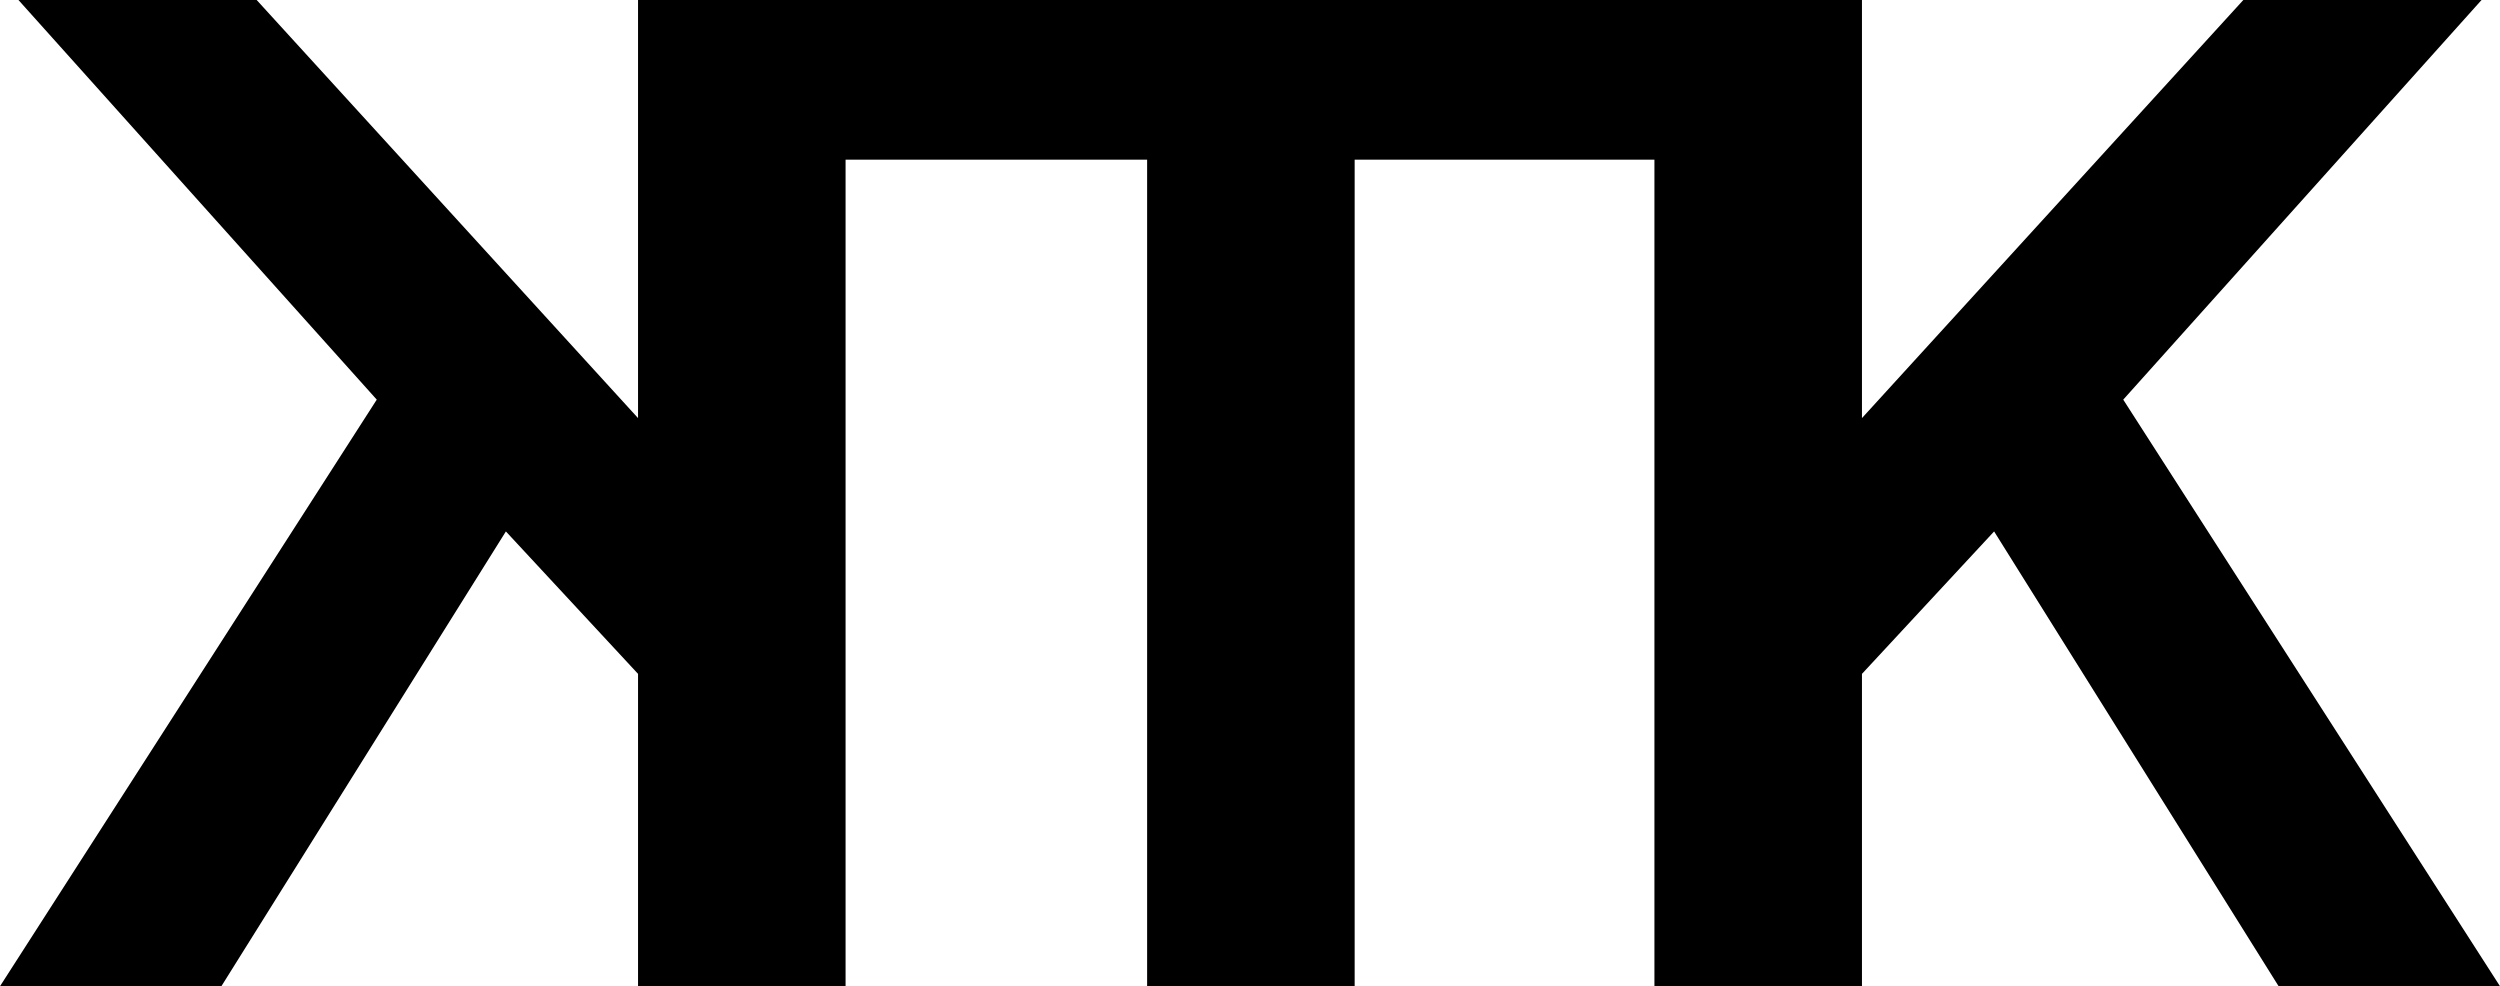 <svg xmlns="http://www.w3.org/2000/svg" viewBox="0 0 1409.4 556"><title>  kumatekLogoNoir</title><g data-name="Calque 2"><g data-name="Calque 1"><path d="M476.7 556h-117V379.9l-74.5-80.3L124.8 556H0L212.4 225.3 10.4 0H144.7l215 235.7V0h117Z"/><path d="M646.7 90h-171V0h458V90h-170V556h-117Z"/><path d="M932.7 0h117V235.7L1264.7 0H1399L1197 225.3 1409.4 556h-124.8L1124.2 299.6l-74.5 80.3V556h-117Z"/></g></g></svg>